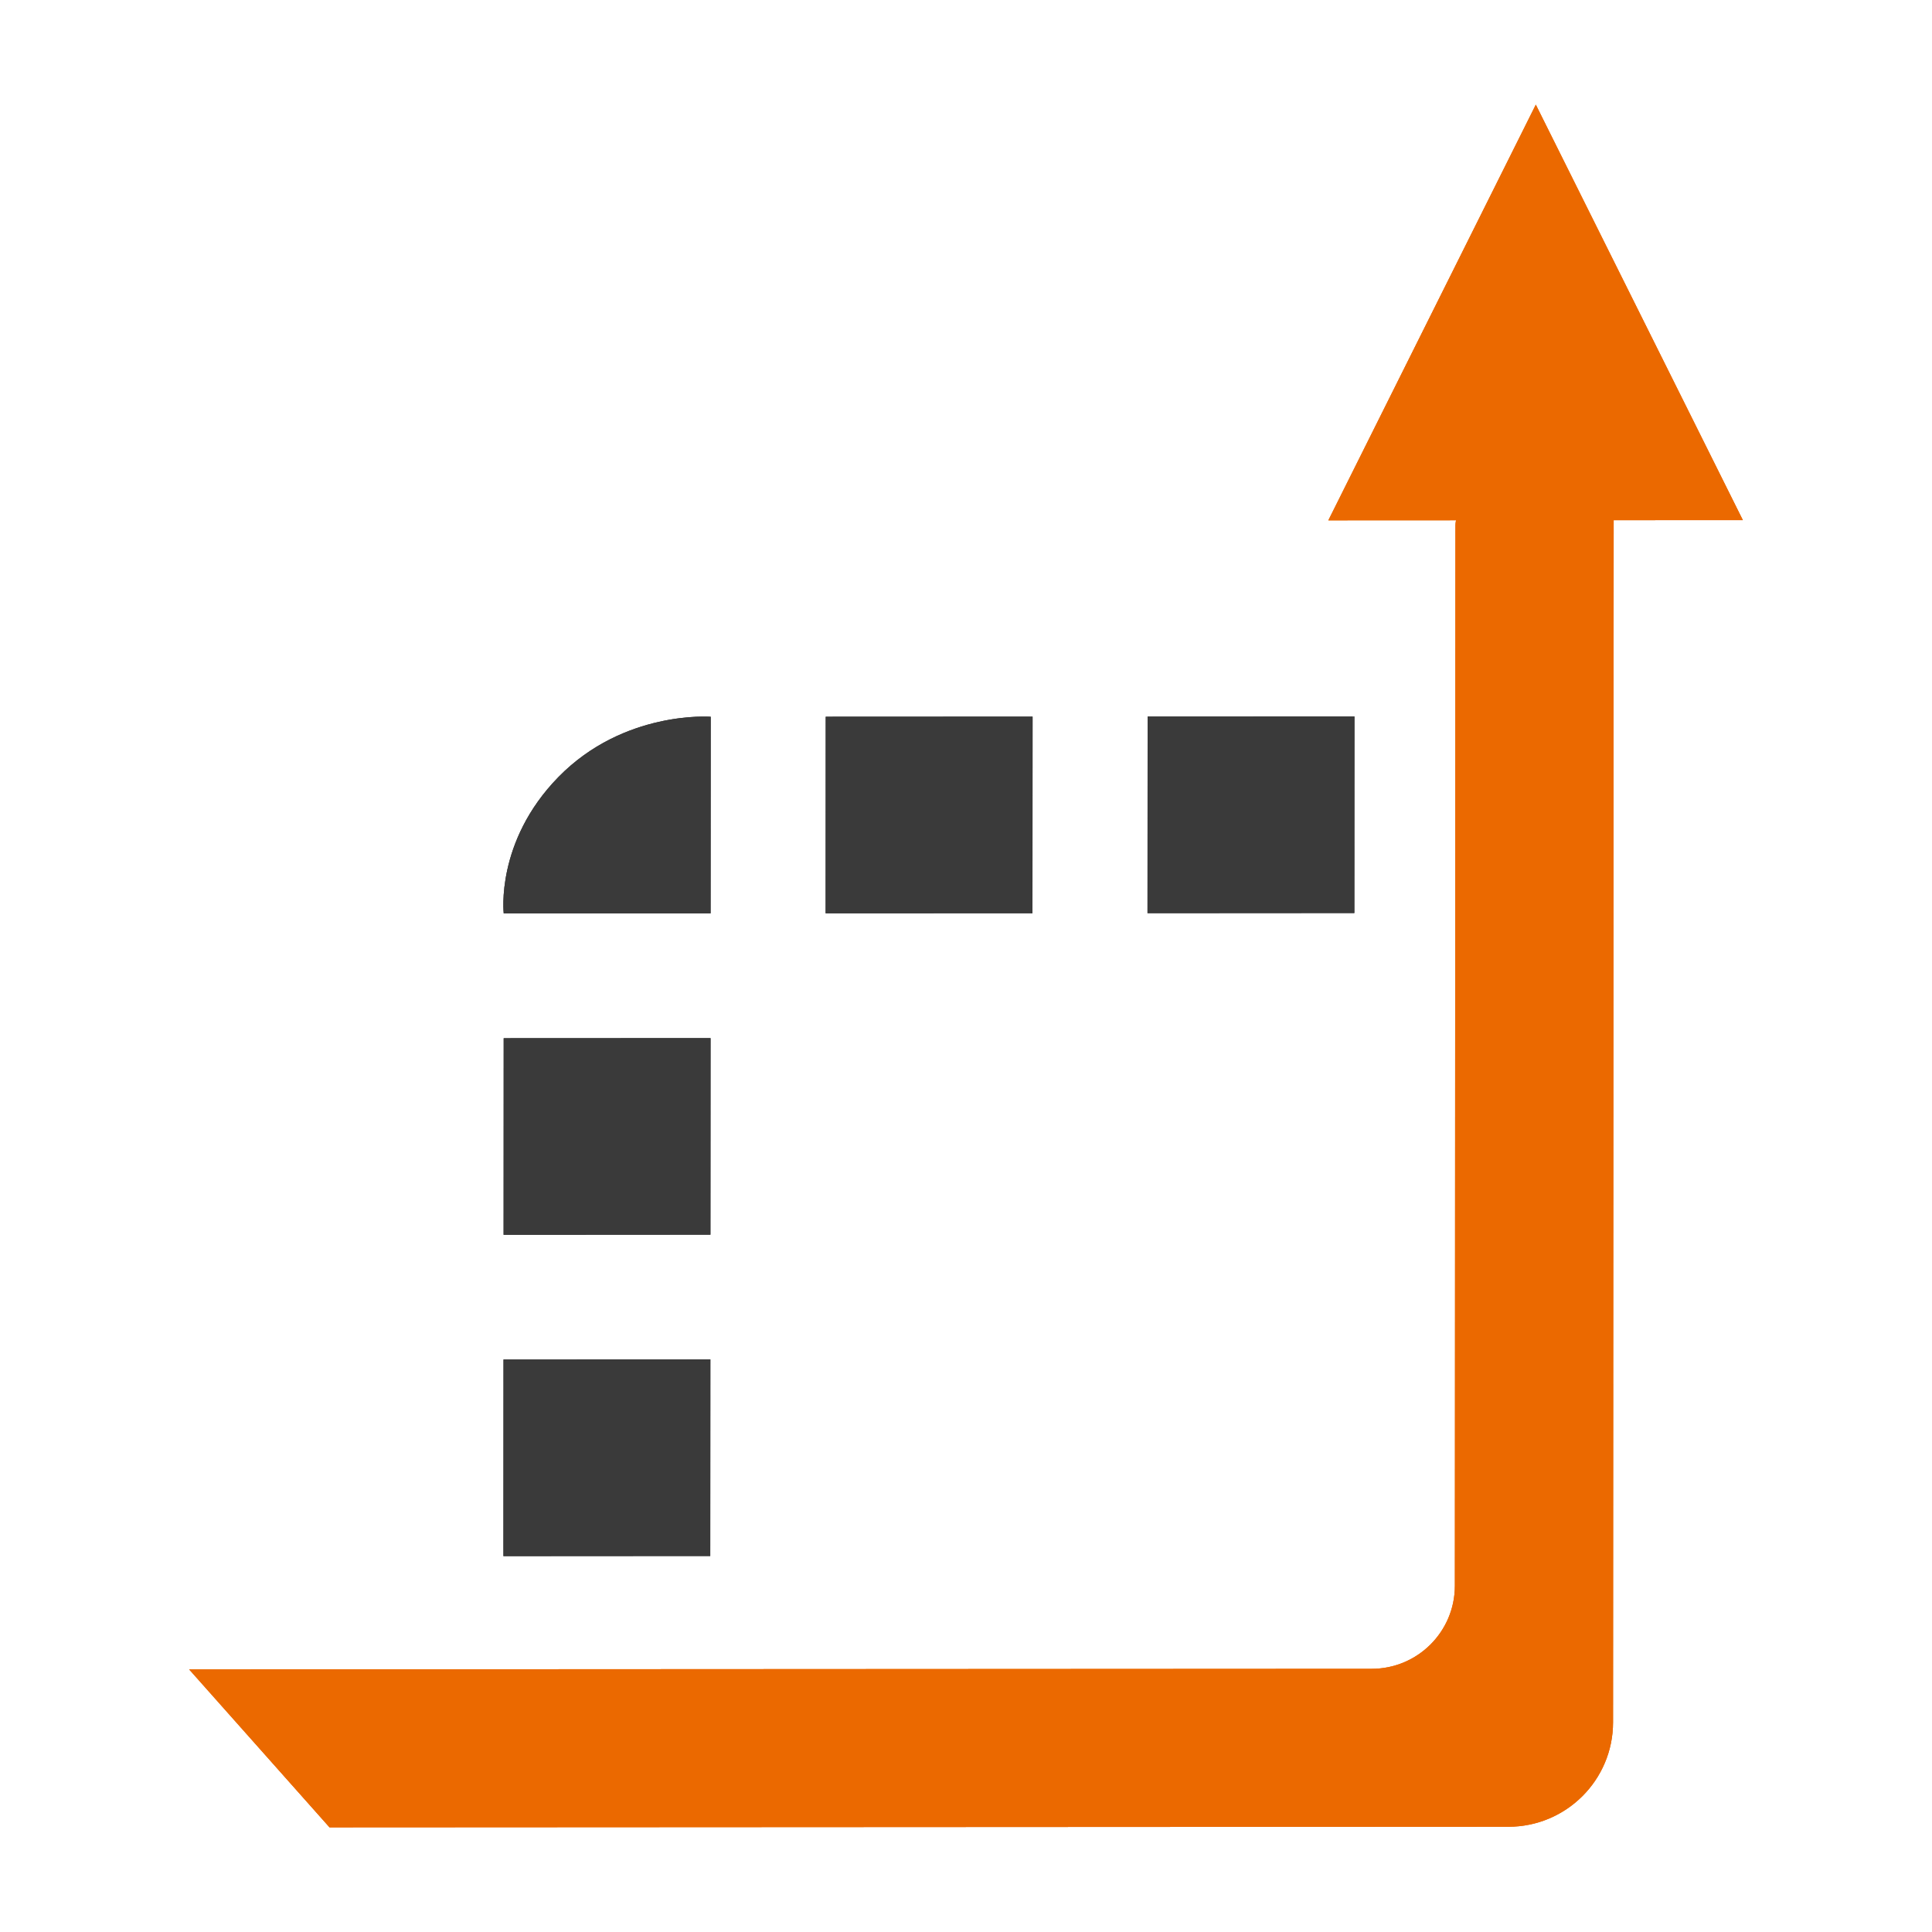<?xml version="1.0" encoding="iso-8859-1"?>
<!-- Generator: Adobe Illustrator 17.1.0, SVG Export Plug-In . SVG Version: 6.00 Build 0)  -->
<!DOCTYPE svg PUBLIC "-//W3C//DTD SVG 1.1//EN" "http://www.w3.org/Graphics/SVG/1.1/DTD/svg11.dtd">
<svg version="1.1" xmlns="http://www.w3.org/2000/svg" xmlns:xlink="http://www.w3.org/1999/xlink" x="0px" y="0px" width="120px"
	 height="120px" viewBox="0 0 120 120" enable-background="new 0 0 120 120" xml:space="preserve">
<g id="Layer_2" display="none">
	<circle display="inline" opacity="0.5" fill="#DF1F26" cx="60" cy="60" r="60"/>
	<rect x="6.5" y="6.5" display="inline" opacity="0.5" fill="#3B4FA1" width="107" height="107"/>
</g>
<g id="normal">
	<g>
		<path fill="#EB6900" d="M100.232,24.157l-0.043,82.821c-0.001,3.58-2.909,6.482-6.495,6.485L20.467,113.5l-8.719-9.81
			l73.453-0.037c2.85-0.001,5.162-2.31,5.164-5.156l0.034-65.846C90.398,29.807,100.233,20.579,100.232,24.157L100.232,24.157z
			 M82.506,32.319L95.392,6.5l12.86,25.806L82.506,32.319L82.506,32.319z"/>
		<path fill="#3A3A3A" d="M84.121,56.71l-12.847,0.008l0.007-12.211l12.846-0.006L84.121,56.71L84.121,56.71z M64.128,56.722
			l-12.846,0.006l0.005-12.211l12.848-0.006L64.128,56.722L64.128,56.722z M44.136,56.731l-12.848,0.006
			c0,0-0.529-4.454,3.389-8.466c4.073-4.169,9.466-3.752,9.466-3.752L44.136,56.731L44.136,56.731z M44.126,76.688L31.28,76.696
			l0.005-12.211l12.848-0.006L44.126,76.688L44.126,76.688z M44.115,96.645l-12.846,0.008l0.005-12.211l12.848-0.006L44.115,96.645
			L44.115,96.645z"/>
	</g>
</g>
<g id="active">
	<g>
		<path fill="#EB6900" d="M100.232,24.157l-0.043,82.821c-0.001,3.58-2.909,6.482-6.495,6.485L20.467,113.5l-8.719-9.81
			l73.453-0.037c2.85-0.001,5.162-2.31,5.164-5.156l0.034-65.846C90.398,29.807,100.233,20.579,100.232,24.157L100.232,24.157z
			 M82.506,32.319L95.392,6.5l12.86,25.806L82.506,32.319L82.506,32.319z"/>
		<path fill="#3A3A3A" d="M84.121,56.71l-12.847,0.008l0.007-12.211l12.846-0.006L84.121,56.71L84.121,56.71z M64.128,56.722
			l-12.846,0.006l0.005-12.211l12.848-0.006L64.128,56.722L64.128,56.722z M44.136,56.731l-12.848,0.006
			c0,0-0.529-4.454,3.389-8.466c4.073-4.169,9.466-3.752,9.466-3.752L44.136,56.731L44.136,56.731z M44.126,76.688L31.28,76.696
			l0.005-12.211l12.848-0.006L44.126,76.688L44.126,76.688z M44.115,96.645l-12.846,0.008l0.005-12.211l12.848-0.006L44.115,96.645
			L44.115,96.645z"/>
	</g>
</g>
<g id="disabled" opacity="0.2">
	<g>
		<path fill="#EB6900" d="M100.232,24.157l-0.043,82.821c-0.001,3.58-2.909,6.482-6.495,6.485L20.467,113.5l-8.719-9.81
			l73.453-0.037c2.85-0.001,5.162-2.31,5.164-5.156l0.034-65.846C90.398,29.807,100.233,20.579,100.232,24.157L100.232,24.157z
			 M82.506,32.319L95.392,6.5l12.86,25.806L82.506,32.319L82.506,32.319z"/>
		<path fill="#3A3A3A" d="M84.121,56.71l-12.847,0.008l0.007-12.211l12.846-0.006L84.121,56.71L84.121,56.71z M64.128,56.722
			l-12.846,0.006l0.005-12.211l12.848-0.006L64.128,56.722L64.128,56.722z M44.136,56.731l-12.848,0.006
			c0,0-0.529-4.454,3.389-8.466c4.073-4.169,9.466-3.752,9.466-3.752L44.136,56.731L44.136,56.731z M44.126,76.688L31.28,76.696
			l0.005-12.211l12.848-0.006L44.126,76.688L44.126,76.688z M44.115,96.645l-12.846,0.008l0.005-12.211l12.848-0.006L44.115,96.645
			L44.115,96.645z"/>
	</g>
</g>
</svg>
